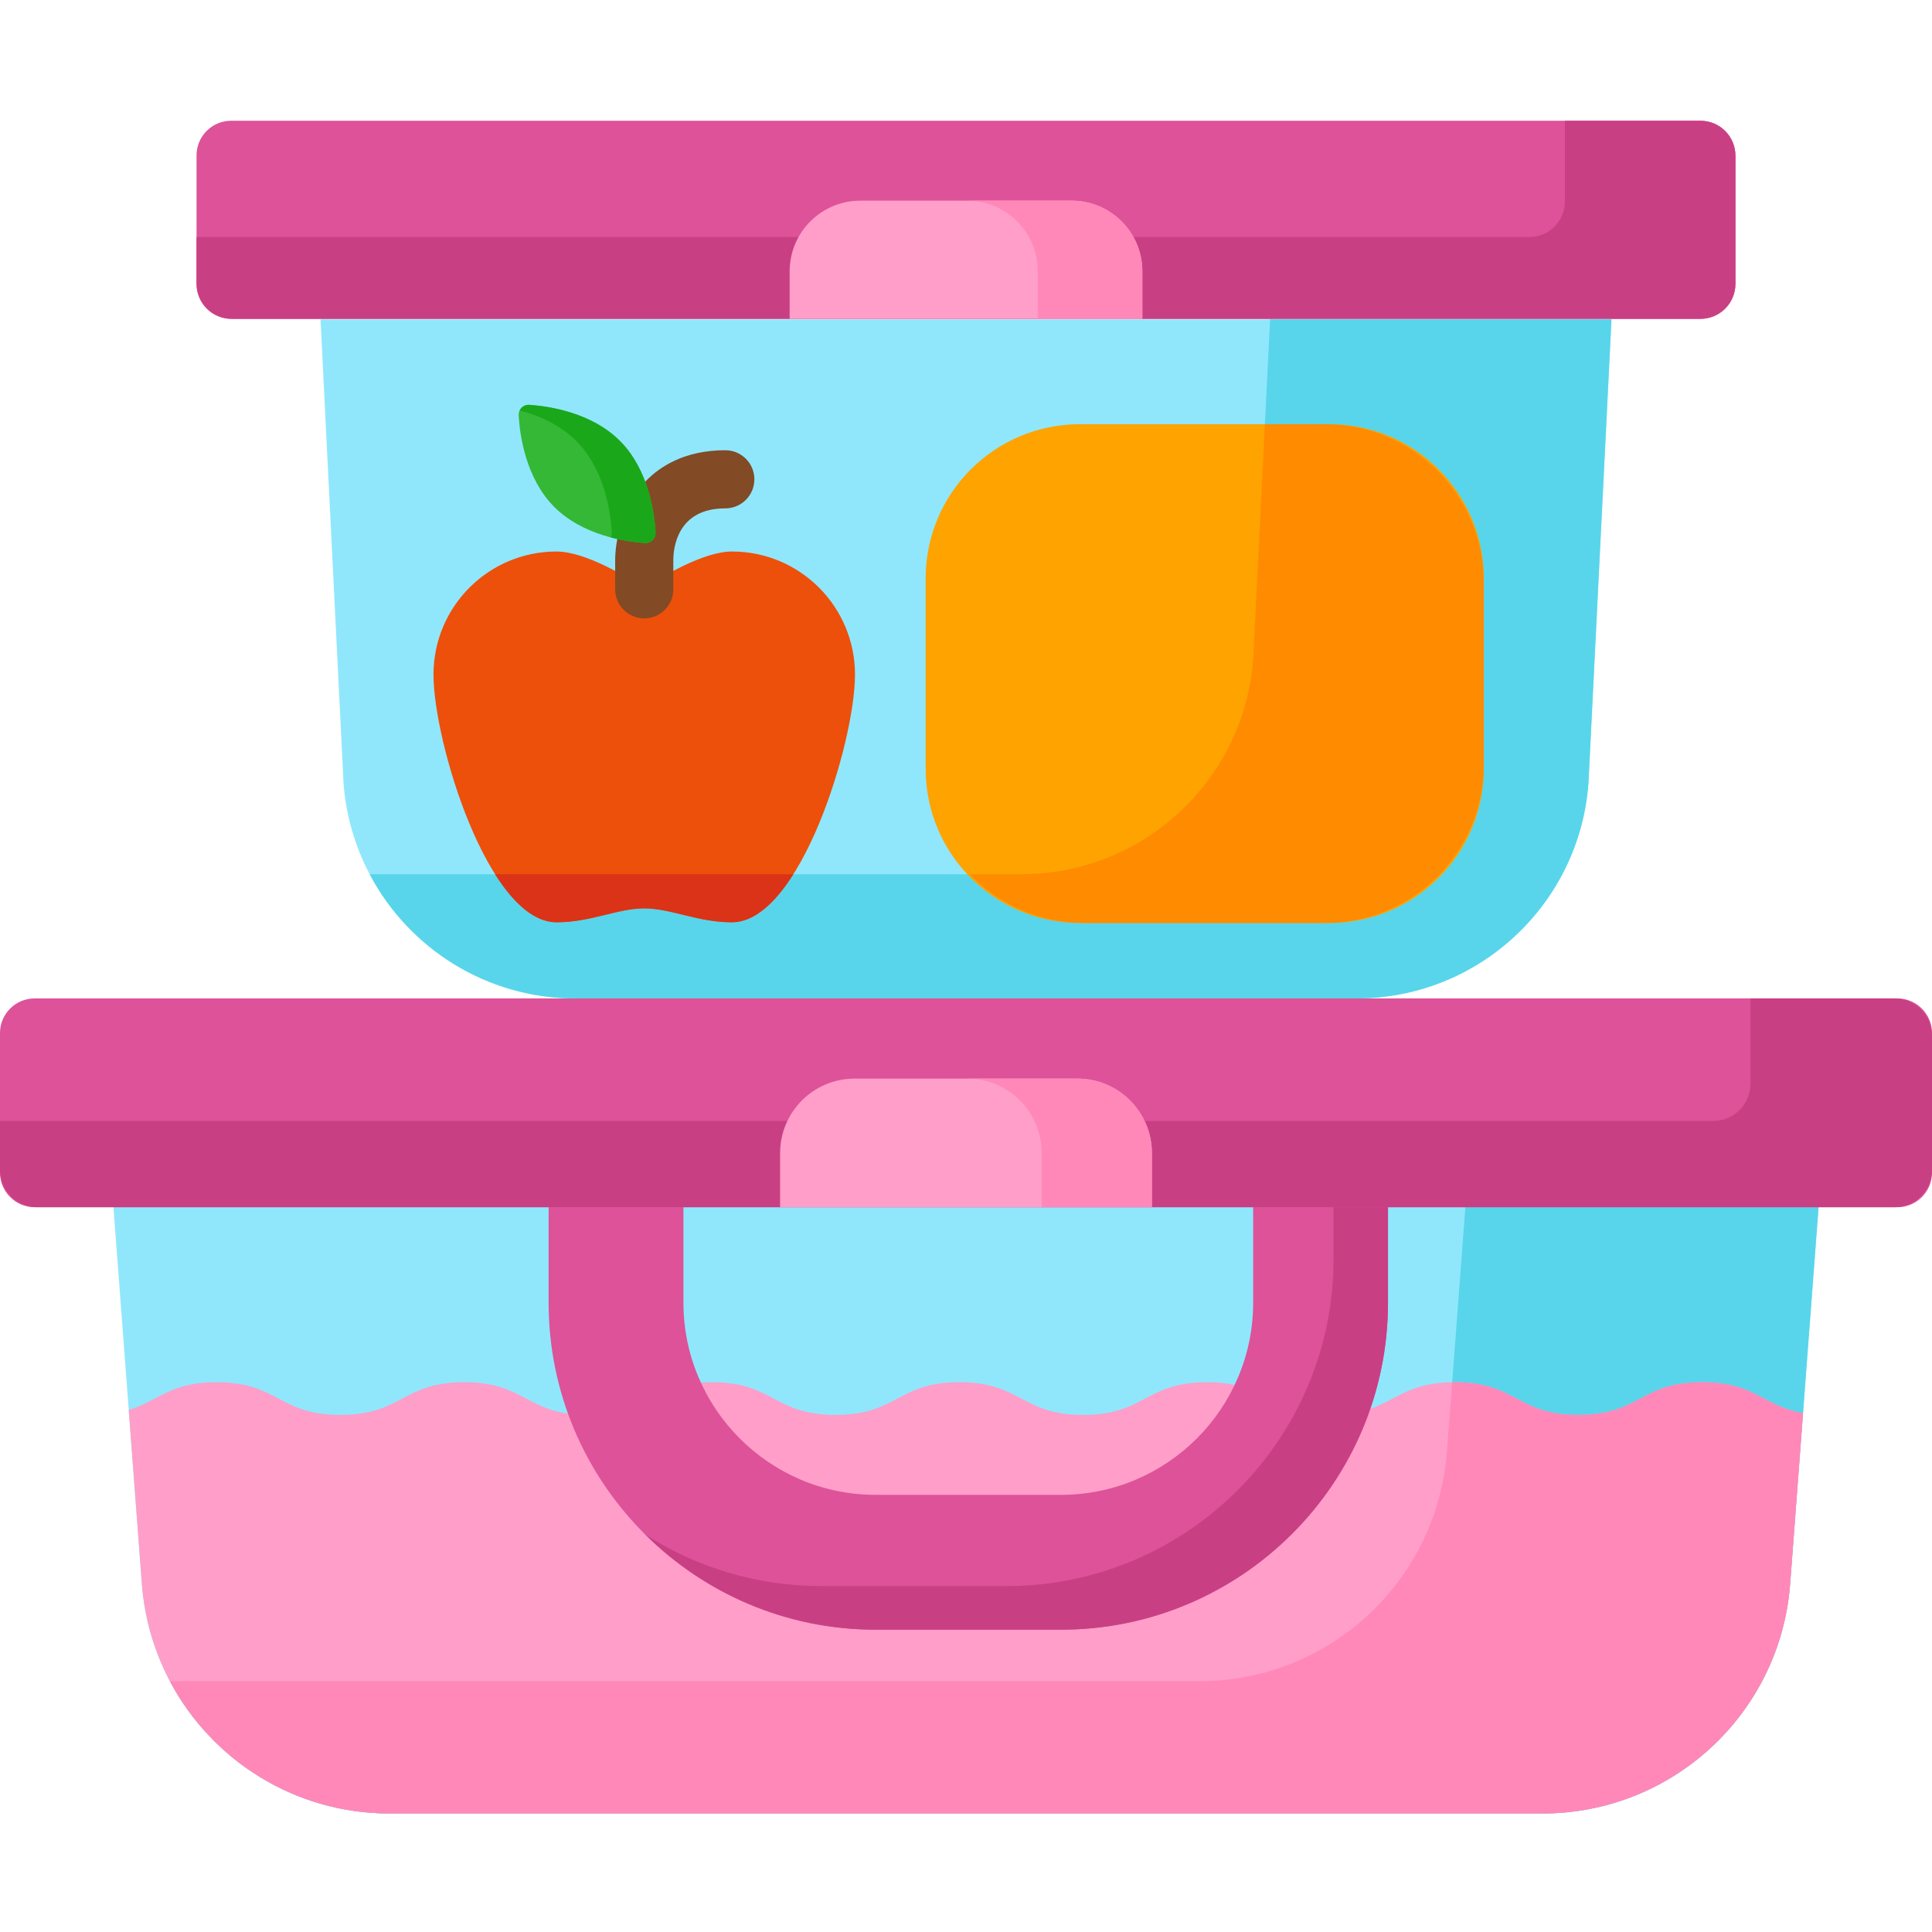 <svg height="512pt" viewBox="0 -32 512 512" width="512pt" xmlns="http://www.w3.org/2000/svg"><path d="m359.5 232.59h-207c-32.234 0-59.027-24.844-61.453-56.992l-6.105-122.961h342.117l-6.105 122.965c-2.426 32.145-29.215 56.988-61.453 56.988zm0 0" fill="#90e7fc"/><path d="m336.59 52.637-4.473 90.051c-2.426 32.148-29.219 56.992-61.453 56.992h-172.688c10.367 19.66 30.988 32.91 54.523 32.91h206.996c32.238 0 59.031-24.844 61.457-56.988l6.105-122.965zm0 0" fill="#58d5ea"/><path d="m408.793 448.586h-305.586c-34.418 0-63.023-26.527-65.613-60.848l-9.258-122.668h455.328l-9.258 122.668c-2.594 34.32-31.195 60.848-65.613 60.848zm0 0" fill="#90e7fc"/><path d="m390.066 265.07-6.613 87.609c-2.59 34.324-31.191 60.848-65.609 60.848h-272.809c11.082 20.945 33.074 35.059 58.172 35.059h305.586c34.418 0 63.023-26.527 65.613-60.848l9.258-122.668zm0 0" fill="#58d5ea"/><path d="m450.734 52.496h-389.469c-5.07 0-9.18-4.109-9.18-9.18v-34.133c0-5.074 4.109-9.184 9.18-9.184h389.469c5.07 0 9.18 4.109 9.18 9.184v34.133c0 5.07-4.109 9.18-9.18 9.18zm0 0" fill="#dd5298"/><path d="m450.484 0h-35.762v21.383c0 5.207-4.227 9.43-9.434 9.43h-353.203v12.254c0 5.211 4.223 9.434 9.43 9.434h388.969c5.207 0 9.43-4.223 9.43-9.434v-33.637c0-5.207-4.223-9.43-9.43-9.43zm0 0" fill="#c93f84"/><path d="m283.988 21.172h-55.977c-10.355 0-18.746 8.391-18.746 18.742v12.582h93.469v-12.582c0-10.352-8.391-18.742-18.746-18.742zm0 0" fill="#ff9ec9"/><path d="m37.594 387.738c2.594 34.32 31.195 60.848 65.613 60.848h305.586c34.418 0 63.02-26.527 65.613-60.848l3.414-45.254c-10.629-1.816-12.641-8.18-26.711-8.18-16.406 0-16.406 8.664-32.812 8.664s-16.406-8.664-32.816-8.664c-16.406 0-16.406 8.664-32.809 8.664-16.406 0-16.406-8.664-32.812-8.664s-16.406 8.664-32.809 8.664c-16.402 0-16.402-8.664-32.809-8.664-16.398 0-16.398 8.664-32.801 8.664-16.406 0-16.406-8.664-32.809-8.664-16.406 0-16.406 8.664-32.809 8.664-16.406 0-16.406-8.664-32.809-8.664-16.406 0-16.406 8.664-32.809 8.664-16.402 0-16.402-8.664-32.809-8.664-12.41 0-15.434 4.957-23.281 7.371zm0 0" fill="#ff9ec9"/><path d="m45.035 413.527c11.082 20.949 33.074 35.059 58.172 35.059h305.586c34.418 0 63.02-26.523 65.613-60.848l3.414-45.254c-10.629-1.816-12.641-8.18-26.711-8.18-16.406 0-16.406 8.664-32.812 8.664s-16.406-8.664-32.816-8.664c-.219 0-.426.008-.641.012l-1.387 18.367c-2.59 34.32-31.191 60.848-65.609 60.848h-272.809zm0 0" fill="#ff88b9"/><path d="m352.387 212.605h-66.242c-22.555 0-40.836-18.281-40.836-40.832v-50.516c0-22.551 18.285-40.832 40.836-40.832h66.242c22.551 0 40.832 18.281 40.832 40.832v50.516c0 22.551-18.281 40.832-40.832 40.832zm0 0" fill="#ffa300"/><path d="m351.277 80.426h-16.066l-3.094 62.262c-2.426 32.145-29.219 56.992-61.453 56.992h-13.684c7.633 7.961 18.371 12.926 30.273 12.926h64.023c23.164 0 41.941-18.777 41.941-41.941v-48.297c0-23.164-18.777-41.941-41.941-41.941zm0 0" fill="#ff8b00"/><path d="m281.168 399.883h-49.117c-47.785 0-86.664-38.879-86.664-86.664v-33.93h35.73v33.93c0 28.086 22.848 50.934 50.934 50.934h49.117c28.086 0 50.934-22.848 50.934-50.934v-33.93h35.73v33.93c.004 47.785-38.875 86.664-86.664 86.664zm0 0" fill="#dd5298"/><path d="m353.398 279.289v22.379c0 47.789-38.879 86.664-86.668 86.664h-49.113c-17.141 0-33.121-5.02-46.586-13.641 15.672 15.559 37.242 25.191 61.023 25.191h49.113c47.789 0 86.668-38.879 86.668-86.664v-33.93zm0 0" fill="#c93f84"/><path d="m502.816 287.93h-493.633c-5.074 0-9.184-4.109-9.184-9.184v-36.973c0-5.07 4.109-9.184 9.184-9.184h493.633c5.07 0 9.184 4.113 9.184 9.184v36.973c0 5.07-4.109 9.184-9.184 9.184zm0 0" fill="#dd5298"/><path d="m502.059 232.59h-38.145v22.539c0 5.492-4.449 9.941-9.941 9.941h-453.973v12.918c0 5.492 4.449 9.941 9.941 9.941h492.117c5.492 0 9.941-4.449 9.941-9.941v-35.457c0-5.492-4.449-9.941-9.941-9.941zm0 0" fill="#c93f84"/><path d="m285.504 253.836h-59.008c-10.914 0-19.762 8.844-19.762 19.758v14.336h98.531v-14.336c0-10.914-8.848-19.758-19.762-19.758zm0 0" fill="#ff9ec9"/><path d="m283.988 21.172h-27.703c10.355 0 18.746 8.391 18.746 18.742v12.582h27.703v-12.582c0-10.352-8.391-18.742-18.746-18.742zm0 0" fill="#ff88b9"/><path d="m285.504 253.836h-29.203c10.914 0 19.762 8.844 19.762 19.758v14.336h29.203v-14.336c0-10.914-8.848-19.758-19.762-19.758zm0 0" fill="#ff88b9"/><path d="m193.98 114.156c-7.629 0-18.789 6.84-22.211 9.062-.633.41-1.445.41-2.074 0-3.426-2.223-14.586-9.062-22.211-9.062-18.008 0-32.605 14.598-32.605 32.602 0 18.008 14.598 65.656 32.605 65.656 9.102 0 16.16-3.688 23.246-3.688 7.09 0 14.145 3.688 23.25 3.688 18.004 0 32.602-47.648 32.602-65.656 0-18.004-14.598-32.602-32.602-32.602zm0 0" fill="#ed500a"/><path d="m193.98 212.414c5.926 0 11.484-5.164 16.273-12.734h-79.047c4.789 7.57 10.348 12.734 16.277 12.734 9.105 0 16.16-3.684 23.246-3.684 7.09 0 14.145 3.684 23.25 3.684zm0 0" fill="#db3317"/><path d="m170.73 131.875c-4.254 0-7.703-3.449-7.703-7.703v-7.625c-.016-1.629.188-12.992 8.332-21.266 3.578-3.633 10.102-7.965 20.855-7.965 4.254 0 7.703 3.449 7.703 7.703 0 4.254-3.449 7.703-7.703 7.703-12.762 0-13.773 10.504-13.777 13.723v7.727c-.004 4.254-3.449 7.703-7.707 7.703zm0 0" fill="#824a25"/><path d="m164.359 84.922c7.496 7.574 9.062 18.902 9.371 24.18.094 1.598-1.234 2.914-2.832 2.801-5.273-.367-16.582-2.055-24.078-9.629-7.496-7.578-9.062-18.906-9.371-24.18-.094-1.602 1.234-2.914 2.832-2.805 5.273.367 16.582 2.055 24.078 9.633zm0 0" fill="#34b836"/><path d="m173.73 109.102c-.309-5.277-1.875-16.605-9.371-24.18-7.496-7.578-18.805-9.266-24.078-9.633-1.121-.078-2.105.547-2.566 1.477 5.016 1.32 10.691 3.73 15.066 8.156 7.492 7.574 9.059 18.902 9.371 24.18.027.477-.074.93-.27 1.324 3.578.941 6.82 1.324 9.016 1.477 1.598.113 2.926-1.203 2.832-2.801zm0 0" fill="#1aa81a"/></svg>